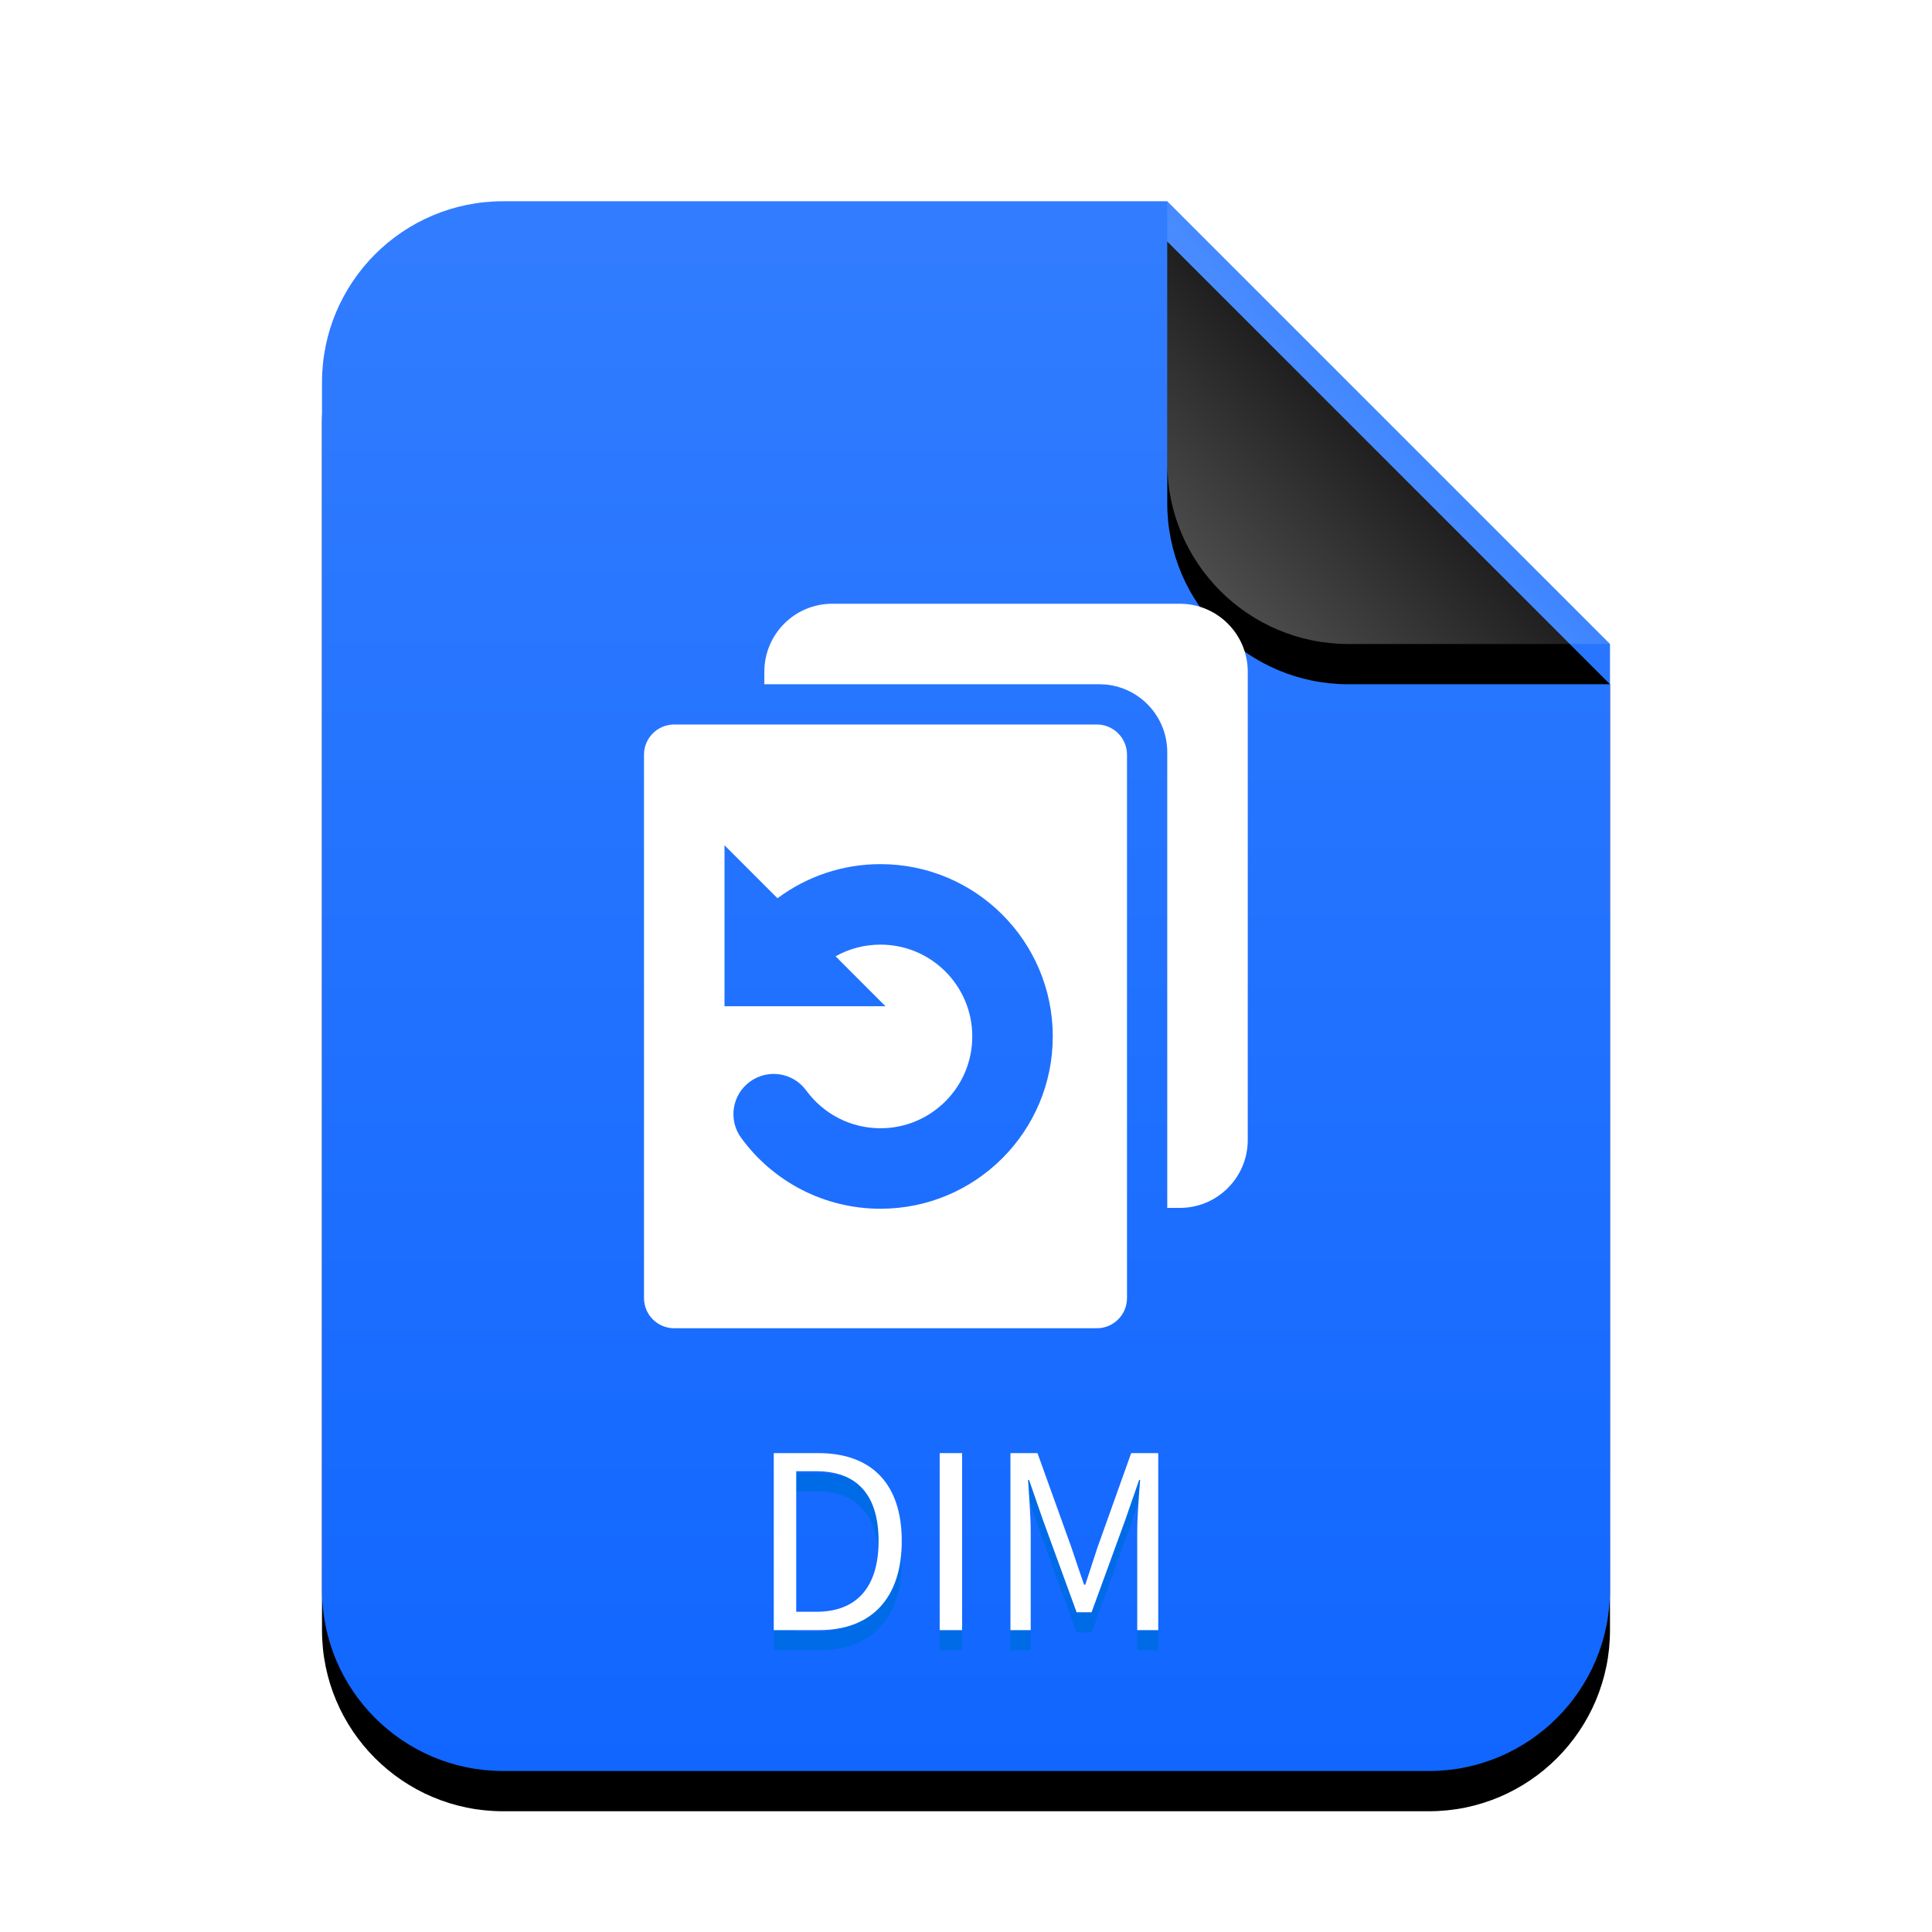<svg xmlns="http://www.w3.org/2000/svg" xmlns:xlink="http://www.w3.org/1999/xlink" width="48" height="48" viewBox="0 0 48 48">
  <defs>
    <linearGradient id="application-x-deepinclone-dim-c" x1="50%" x2="50%" y1="0%" y2="100%">
      <stop offset="0%" stop-color="#327DFF"/>
      <stop offset="100%" stop-color="#1066FF"/>
    </linearGradient>
    <path id="application-x-deepinclone-dim-b" d="M32,34.5 C32,36.985 29.985,39 27.5,39 L4.5,39 C2.015,39 3.04359188e-16,36.985 0,34.5 L0,4.5 C-3.04359188e-16,2.015 2.015,2.23289562e-15 4.5,0 L21,0 L32,11 L32,34.5 Z"/>
    <filter id="application-x-deepinclone-dim-a" width="131.2%" height="125.6%" x="-15.6%" y="-10.3%" filterUnits="objectBoundingBox">
      <feOffset dy="1" in="SourceAlpha" result="shadowOffsetOuter1"/>
      <feGaussianBlur in="shadowOffsetOuter1" result="shadowBlurOuter1" stdDeviation="1.5"/>
      <feColorMatrix in="shadowBlurOuter1" values="0 0 0 0 0.039   0 0 0 0 0.389   0 0 0 0 1  0 0 0 0.5 0"/>
    </filter>
    <linearGradient id="application-x-deepinclone-dim-f" x1="50%" x2="12.223%" y1="50%" y2="88.513%">
      <stop offset="0%" stop-color="#FFF" stop-opacity=".1"/>
      <stop offset="100%" stop-color="#FFF" stop-opacity=".3"/>
    </linearGradient>
    <path id="application-x-deepinclone-dim-e" d="M21,0 L32,11 L25.5,11 C23.015,11 21,8.985 21,6.5 L21,0 L21,0 Z"/>
    <filter id="application-x-deepinclone-dim-d" width="163.6%" height="163.6%" x="-31.8%" y="-22.7%" filterUnits="objectBoundingBox">
      <feOffset dy="1" in="SourceAlpha" result="shadowOffsetOuter1"/>
      <feGaussianBlur in="shadowOffsetOuter1" result="shadowBlurOuter1" stdDeviation="1"/>
      <feComposite in="shadowBlurOuter1" in2="SourceAlpha" operator="out" result="shadowBlurOuter1"/>
      <feColorMatrix in="shadowBlurOuter1" values="0 0 0 0 0   0 0 0 0 0   0 0 0 0 0  0 0 0 0.05 0"/>
    </filter>
  </defs>
  <g fill="none" fill-rule="evenodd">
    <g transform="translate(8 5)">
      <use fill="#000" filter="url(#application-x-deepinclone-dim-a)" xlink:href="#application-x-deepinclone-dim-b"/>
      <use fill="url(#application-x-deepinclone-dim-c)" xlink:href="#application-x-deepinclone-dim-b"/>
      <use fill="#000" filter="url(#application-x-deepinclone-dim-d)" xlink:href="#application-x-deepinclone-dim-e"/>
      <use fill="url(#application-x-deepinclone-dim-f)" xlink:href="#application-x-deepinclone-dim-e"/>
    </g>
    <path fill="#FFF" d="M27.25,18 C27.664,18 28,18.336 28,18.75 L28,32.25 C28,32.664 27.664,33 27.25,33 L16.75,33 C16.336,33 16,32.664 16,32.25 L16,18.75 C16,18.336 16.336,18 16.75,18 L27.25,18 Z M18,21 L18,25 L22,25 L20.76,23.759 C21.094,23.571 21.476,23.469 21.875,23.469 C23.135,23.469 24.156,24.49 24.156,25.75 C24.156,27.01 23.135,28.031 21.875,28.031 C21.136,28.031 20.458,27.678 20.03,27.092 C19.704,26.646 19.079,26.548 18.633,26.873 C18.186,27.198 18.088,27.824 18.414,28.27 C19.214,29.368 20.49,30.031 21.875,30.031 C24.239,30.031 26.156,28.114 26.156,25.75 C26.156,23.386 24.239,21.469 21.875,21.469 C20.935,21.469 20.044,21.774 19.317,22.317 L18,21 Z M29.312,15 C30.244,15 31,15.756 31,16.688 L31,28.323 C31,29.255 30.244,30.01 29.312,30.01 L29,30.01 L29,18.688 C29,17.805 28.322,17.08 27.458,17.006 L27.312,17 L18.99,17 L18.99,16.688 C18.99,15.756 19.745,15 20.677,15 L29.312,15 Z"/>
    <path fill="#006BE7" d="M19.224,41 L19.224,36.602 L20.328,36.602 C21.678,36.602 22.404,37.388 22.404,38.786 C22.404,40.178 21.678,41 20.352,41 L19.224,41 Z M19.782,40.544 L20.28,40.544 C21.318,40.544 21.828,39.896 21.828,38.786 C21.828,37.67 21.318,37.052 20.28,37.052 L19.782,37.052 L19.782,40.544 Z M23.346,41 L23.904,41 L23.904,36.602 L23.346,36.602 L23.346,41 Z M25.104,41 L25.608,41 L25.608,38.564 C25.608,38.186 25.566,37.652 25.542,37.268 L25.566,37.268 L25.914,38.27 L26.748,40.556 L27.12,40.556 L27.954,38.27 L28.302,37.268 L28.326,37.268 C28.296,37.652 28.254,38.186 28.254,38.564 L28.254,41 L28.776,41 L28.776,36.602 L28.104,36.602 L27.264,38.954 C27.162,39.26 27.066,39.566 26.964,39.872 L26.934,39.872 C26.826,39.566 26.724,39.26 26.622,38.954 L25.776,36.602 L25.104,36.602 L25.104,41 Z"/>
    <path fill="#FFF" d="M19.224,40.5 L19.224,36.102 L20.328,36.102 C21.678,36.102 22.404,36.888 22.404,38.286 C22.404,39.678 21.678,40.5 20.352,40.5 L19.224,40.5 Z M19.782,40.044 L20.28,40.044 C21.318,40.044 21.828,39.396 21.828,38.286 C21.828,37.17 21.318,36.552 20.28,36.552 L19.782,36.552 L19.782,40.044 Z M23.346,40.5 L23.904,40.5 L23.904,36.102 L23.346,36.102 L23.346,40.5 Z M25.104,40.5 L25.608,40.5 L25.608,38.064 C25.608,37.686 25.566,37.152 25.542,36.768 L25.566,36.768 L25.914,37.77 L26.748,40.056 L27.12,40.056 L27.954,37.77 L28.302,36.768 L28.326,36.768 C28.296,37.152 28.254,37.686 28.254,38.064 L28.254,40.5 L28.776,40.5 L28.776,36.102 L28.104,36.102 L27.264,38.454 C27.162,38.76 27.066,39.066 26.964,39.372 L26.934,39.372 C26.826,39.066 26.724,38.76 26.622,38.454 L25.776,36.102 L25.104,36.102 L25.104,40.5 Z"/>
  </g>
</svg>
